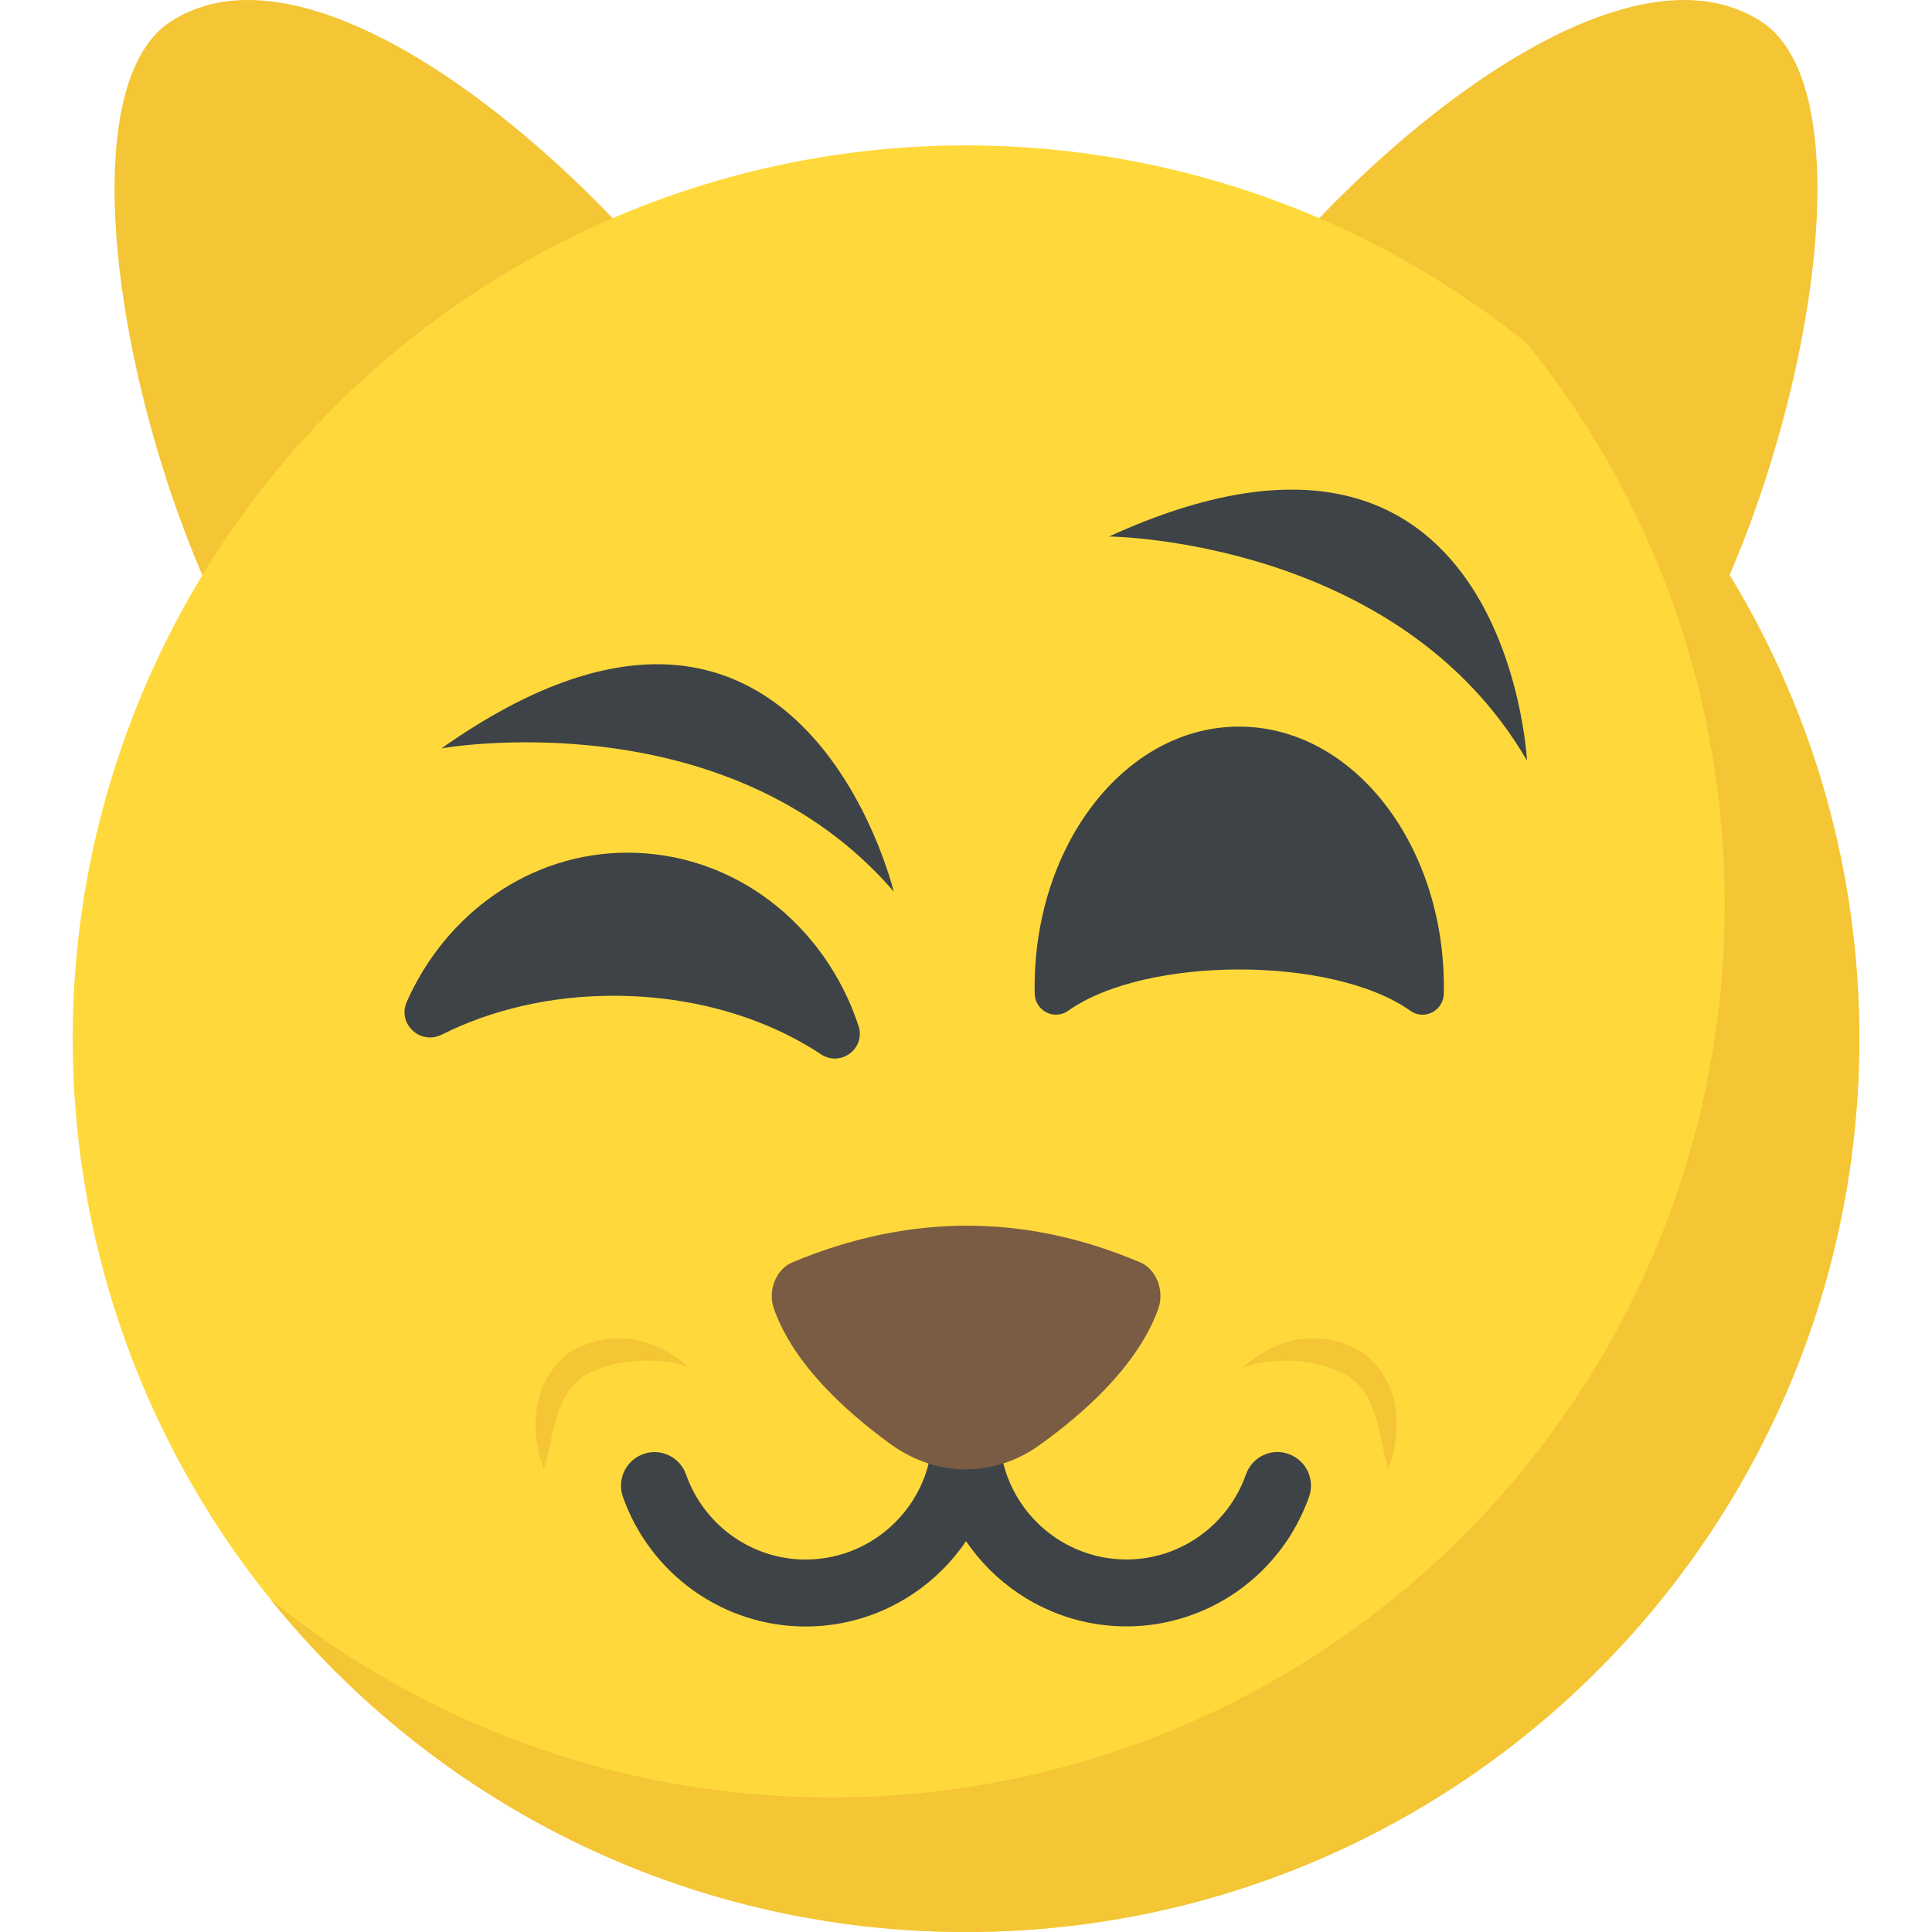 <svg xmlns="http://www.w3.org/2000/svg" viewBox="0 0 512 512" xmlns:v="https://vecta.io/nano"><path d="M182.688 81.104C144.272 32.384 80.192-17.136 45.168 5.76 15.152 25.392 34.752 127.216 68.512 181.328c24.816-45.44 65.664-81.456 114.176-100.224zm262.336 97.648c32.8-54.704 51.36-153.664 21.808-172.992-34.8-22.752-98.336 26.016-136.832 74.432 48.704 18.144 89.76 53.536 115.024 98.56z" fill="#f4c534"/><circle cx="256" cy="275.264" r="236.736" fill="#ffd93b"/><path d="M492.736 275.264C492.736 406.064 386.72 512 256 512c-74.416 0-140.864-34.336-184.288-88.112 40.608 32.848 92.32 52.448 148.624 52.448 130.72 0 236.736-105.936 236.736-236.736 0-56.304-19.6-108.016-52.448-148.624 53.712 43.424 88.112 109.856 88.112 184.288z" fill="#f4c534"/><g fill="#3e4347"><path d="M341.488 385.328c-4.608-1.68-9.68.784-11.296 5.408-4.752 13.488-17.456 22.544-31.648 22.544-18.56 0-33.664-15.104-33.664-33.664 0-5.936 1.632-11.6 4.544-16.576h-19.408c-1.824 5.264-2.864 10.816-2.864 16.576 0 28.336 23.056 51.392 51.408 51.392 21.696 0 41.136-13.824 48.368-34.384 1.6-4.608-.816-9.68-5.44-11.296z"/><path d="M242.592 363.056c2.896 4.976 4.528 10.624 4.528 16.576 0 18.56-15.088 33.664-33.648 33.664-14.192 0-26.912-9.056-31.664-22.544-1.632-4.624-6.72-7.088-11.312-5.408-4.624 1.616-7.04 6.688-5.424 11.312 7.232 20.56 26.672 34.384 48.384 34.384 28.336 0 51.392-23.056 51.392-51.392 0-5.744-1.056-11.312-2.864-16.576h-19.392v-.016z"/></g><path d="M306.944 346.88c-5.36 14.88-19.584 27.632-31.648 36.208-5.632 4.016-12.336 6.304-19.312 6.304s-13.68-2.272-19.44-6.304c-11.936-8.592-26.144-21.328-31.376-36.08-1.872-4.96.544-10.736 4.832-12.48 31.12-13.008 61.824-12.88 92.128 0 4.272 1.76 6.56 7.52 4.816 12.352z" fill="#7a5b44"/><path d="M329.344 362.576s13.648-14.448 31.504-4.352c10.56 7.696 10.928 20.912 7.024 31.168-2.688-9.056-2.592-19.968-11.104-25.008-8.32-4.848-21.792-4.64-27.424-1.808zm-146.656 0c-5.696-2.848-19.04-3.072-27.424 1.808-8.352 4.944-8.576 16.496-11.104 25.008-4.16-10.88-2.96-23.888 7.024-31.168 17.872-10.096 31.456 4.384 31.504 4.352z" fill="#f4c534"/><path d="M382.624 263.392c-.16 4.496-5.136 7.072-8.832 4.496-20.56-14.624-70.192-14.624-90.752 0-3.696 2.56-8.672 0-8.832-4.496-.8-38.72 23.616-70.832 54.128-70.832 30.672-.016 55.088 32.112 54.288 70.832zm-164.96 16.064c-14.784-9.792-34.048-15.568-55.088-15.568-16.704 0-32.288 3.696-45.456 10.272-5.776 2.896-11.888-2.88-9.312-8.672 10.272-23.28 32.608-39.52 58.464-39.52 28.432 0 52.368 19.12 61.2 45.776 2.08 5.936-4.512 11.088-9.808 7.712zm76.24-137.28s76.64.672 110.768 59.392c0 0-5.36-107.584-110.768-59.392zM117.008 198.32s75.44-13.504 119.824 37.92c0 0-25.12-104.752-119.824-37.92z" fill="#3e4347"/></svg>